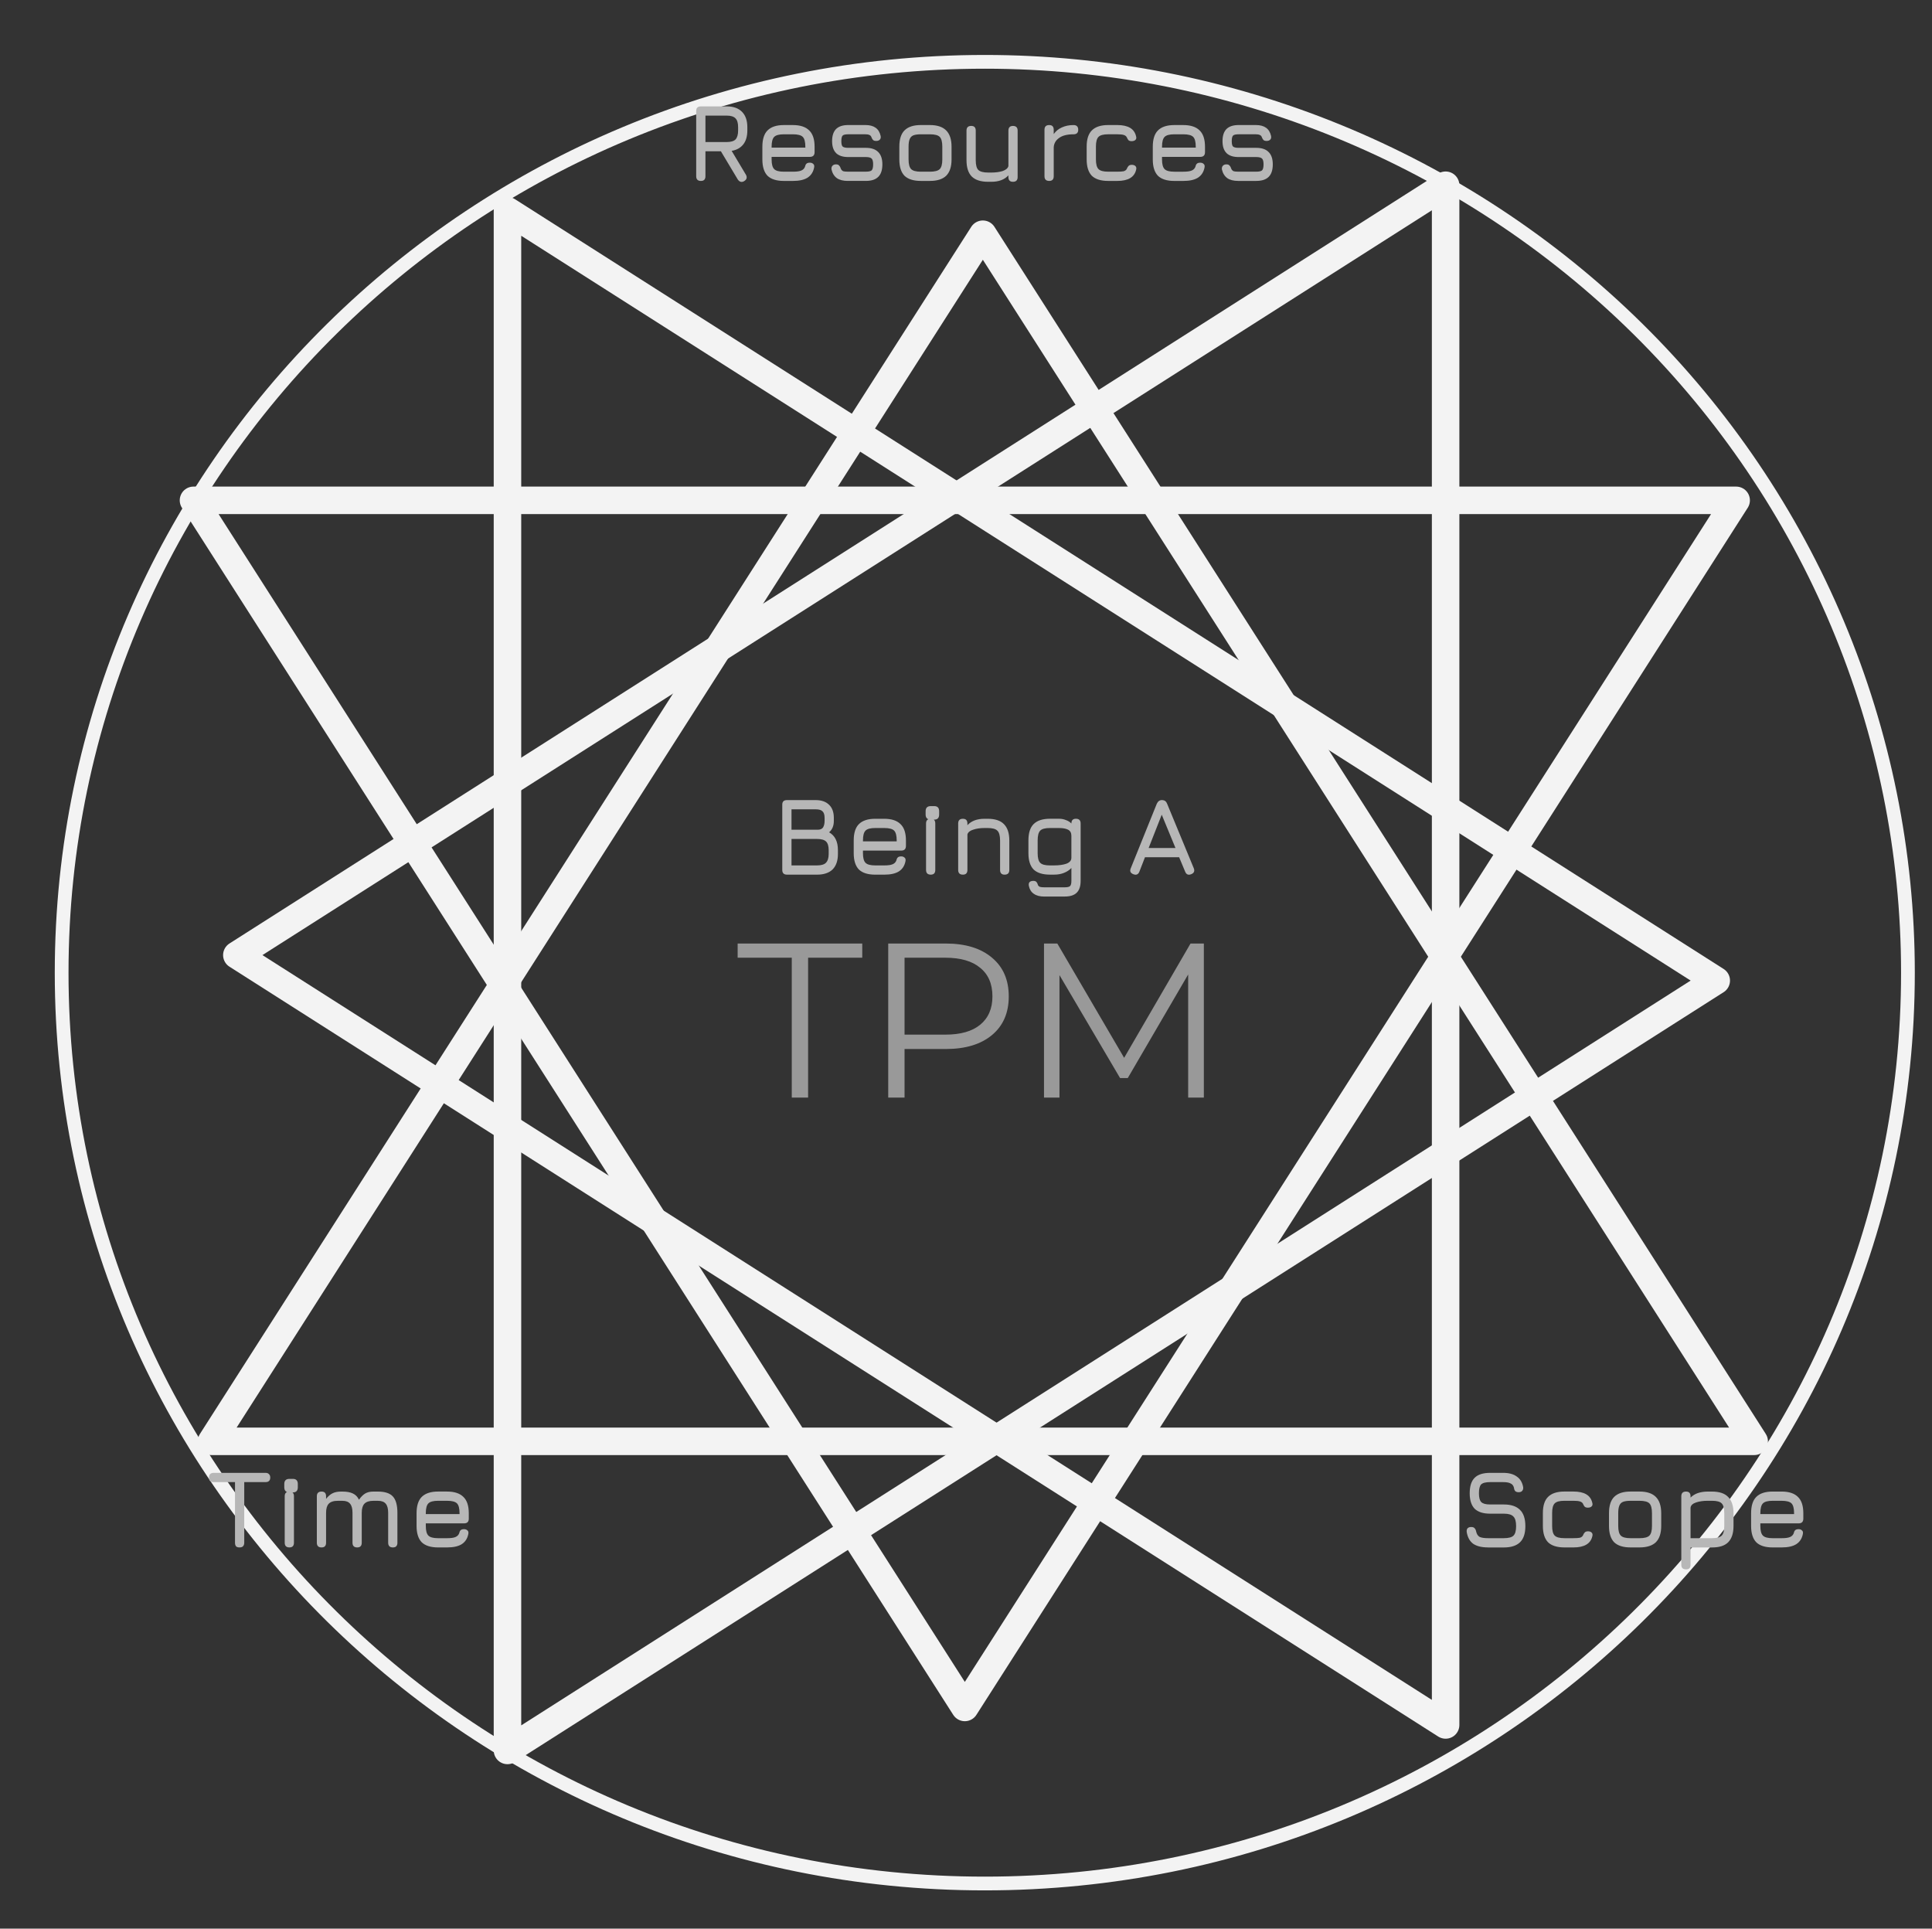 <svg version="1.1" viewBox="0.0 0.0 140.501 140.249" fill="none" stroke="none" stroke-linecap="square" stroke-miterlimit="10" xmlns:xlink="http://www.w3.org/1999/xlink" xmlns="http://www.w3.org/2000/svg"><rect x="0.0" y="0.0" width="140.501" height="140.249" fill="#333333" stroke="none"/><clipPath id="p.0"><path d="m0 0l140.501 0l0 140.249l-140.501 0l0 -140.249z" clip-rule="nonzero"/></clipPath><g clip-path="url(#p.0)"><path fill="#000000" fill-opacity="0.0" d="m0 0l140.501 0l0 140.249l-140.501 0z" fill-rule="evenodd"/><path fill="#000000" fill-opacity="0.0" d="m4.483 70.732l0 0c0 -36.581 30.057 -66.236 67.134 -66.236l0 0c17.805 0 34.881 6.978 47.471 19.4c12.59 12.422 19.663 29.269 19.663 46.836l0 0c0 36.581 -30.057 66.236 -67.134 66.236l0 0c-37.077 0 -67.134 -29.655 -67.134 -66.236z" fill-rule="evenodd"/><path stroke="#f3f3f3" stroke-width="1.0" stroke-linejoin="round" stroke-linecap="butt" d="m4.483 70.732l0 0c0 -36.581 30.057 -66.236 67.134 -66.236l0 0c17.805 0 34.881 6.978 47.471 19.4c12.59 12.422 19.663 29.269 19.663 46.836l0 0c0 36.581 -30.057 66.236 -67.134 66.236l0 0c-37.077 0 -67.134 -29.655 -67.134 -66.236z" fill-rule="evenodd"/><path fill="#000000" fill-opacity="0.0" d="m15.382 104.813l56.094 -87.78l56.094 87.78z" fill-rule="evenodd"/><path stroke="#f3f3f3" stroke-width="2.0" stroke-linejoin="round" stroke-linecap="butt" d="m15.382 104.813l56.094 -87.78l56.094 87.78z" fill-rule="evenodd"/><path fill="#000000" fill-opacity="0.0" d="m14.071 36.385l56.094 87.78l56.094 -87.78z" fill-rule="evenodd"/><path stroke="#f3f3f3" stroke-width="2.0" stroke-linejoin="round" stroke-linecap="butt" d="m14.071 36.385l56.094 87.78l56.094 -87.78z" fill-rule="evenodd"/><path fill="#000000" fill-opacity="0.0" d="m105.13 13.47l-87.906 55.984l87.906 55.984z" fill-rule="evenodd"/><path stroke="#f3f3f3" stroke-width="2.0" stroke-linejoin="round" stroke-linecap="butt" d="m105.13 13.47l-87.906 55.984l87.906 55.984z" fill-rule="evenodd"/><path fill="#000000" fill-opacity="0.0" d="m36.905 15.323l87.906 55.984l-87.906 55.984z" fill-rule="evenodd"/><path stroke="#f3f3f3" stroke-width="2.0" stroke-linejoin="round" stroke-linecap="butt" d="m36.905 15.323l87.906 55.984l-87.906 55.984z" fill-rule="evenodd"/><path fill="#000000" fill-opacity="0.0" d="m96.365 106.856l45.071 0l0 5.984l-45.071 0z" fill-rule="evenodd"/><path fill="#b7b7b7" d="m108.21 112.528q-0.688 0 -1.078 -0.266q-0.375 -0.281 -0.469 -0.859q-0.016 -0.172 0.062 -0.266q0.094 -0.094 0.266 -0.094q0.172 0 0.25 0.094q0.078 0.078 0.109 0.234q0.062 0.281 0.25 0.391q0.203 0.094 0.609 0.094l1.156 0q0.516 0 0.703 -0.188q0.188 -0.188 0.188 -0.688q0 -0.516 -0.203 -0.703q-0.188 -0.203 -0.688 -0.203l-1.0 0q-0.75 0 -1.125 -0.359q-0.359 -0.375 -0.359 -1.125q0 -0.766 0.359 -1.125q0.359 -0.359 1.125 -0.359l0.953 0q0.625 0 0.984 0.266q0.375 0.25 0.469 0.781q0.016 0.172 -0.078 0.266q-0.078 0.094 -0.25 0.094q-0.156 0 -0.25 -0.078q-0.078 -0.094 -0.094 -0.25q-0.062 -0.234 -0.25 -0.312q-0.172 -0.094 -0.531 -0.094l-0.953 0q-0.484 0 -0.656 0.172q-0.156 0.172 -0.156 0.641q0 0.469 0.172 0.641q0.172 0.172 0.641 0.172l1.0 0q0.781 0 1.172 0.391q0.391 0.375 0.391 1.188q0 0.797 -0.391 1.172q-0.391 0.375 -1.172 0.375l-1.156 0zm5.556 0q-0.797 0 -1.188 -0.375q-0.375 -0.391 -0.375 -1.188l0 -0.938q0 -0.797 0.375 -1.172q0.391 -0.391 1.188 -0.391l0.656 0q0.594 0 0.938 0.203q0.344 0.203 0.438 0.625q0.047 0.156 -0.047 0.25q-0.094 0.094 -0.281 0.094q-0.156 0 -0.234 -0.078q-0.062 -0.078 -0.125 -0.219q-0.062 -0.109 -0.219 -0.156q-0.156 -0.047 -0.469 -0.047l-0.656 0q-0.516 0 -0.703 0.188q-0.188 0.188 -0.188 0.703l0 0.938q0 0.516 0.188 0.703q0.188 0.188 0.703 0.188l0.656 0q0.312 0 0.469 -0.031q0.156 -0.047 0.219 -0.156q0.062 -0.156 0.141 -0.234q0.078 -0.078 0.234 -0.078q0.172 0 0.266 0.094q0.094 0.094 0.047 0.266q-0.094 0.406 -0.438 0.609q-0.344 0.203 -0.938 0.203l-0.656 0zm4.808 0q-0.797 0 -1.188 -0.375q-0.375 -0.391 -0.375 -1.188l0 -0.922q0 -0.812 0.375 -1.188q0.391 -0.391 1.188 -0.391l0.656 0q0.797 0 1.188 0.391q0.391 0.391 0.391 1.188l0 0.922q0 0.797 -0.391 1.188q-0.391 0.375 -1.188 0.375l-0.656 0zm-0.891 -1.562q0 0.516 0.188 0.703q0.188 0.188 0.703 0.188l0.656 0q0.531 0 0.719 -0.188q0.188 -0.188 0.188 -0.703l0 -0.922q0 -0.531 -0.188 -0.719q-0.188 -0.188 -0.719 -0.188l-0.656 0q-0.344 0 -0.547 0.078q-0.188 0.078 -0.266 0.281q-0.078 0.188 -0.078 0.547l0 0.922zm4.931 3.156q-0.344 0 -0.344 -0.328l0 -4.984q0 -0.344 0.344 -0.344q0.328 0 0.328 0.344l0 0.094q0.219 -0.219 0.531 -0.328q0.328 -0.109 0.719 -0.109l0.312 0q0.797 0 1.172 0.391q0.391 0.391 0.391 1.188l0 0.922q0 0.797 -0.391 1.188q-0.375 0.375 -1.172 0.375l-1.562 0l0 1.266q0 0.328 -0.328 0.328zm0.328 -2.266l1.562 0q0.516 0 0.703 -0.188q0.188 -0.188 0.188 -0.703l0 -0.922q0 -0.531 -0.188 -0.719q-0.188 -0.188 -0.703 -0.188l-0.312 0q-0.5 0 -0.859 0.125q-0.359 0.125 -0.391 0.375l0 2.219zm5.076 -1.078l0 0.188q0 0.516 0.188 0.703q0.188 0.188 0.703 0.188l0.656 0q0.406 0 0.594 -0.078q0.203 -0.078 0.281 -0.266q0.031 -0.156 0.109 -0.234q0.078 -0.078 0.25 -0.078q0.156 0 0.25 0.094q0.094 0.078 0.062 0.25q-0.094 0.5 -0.484 0.75q-0.375 0.234 -1.062 0.234l-0.656 0q-0.797 0 -1.188 -0.375q-0.375 -0.391 -0.375 -1.188l0 -0.922q0 -0.812 0.375 -1.188q0.391 -0.391 1.188 -0.391l0.656 0q0.797 0 1.188 0.391q0.391 0.375 0.391 1.188l0 0.391q0 0.344 -0.344 0.344l-2.781 0zm0.891 -1.641q-0.516 0 -0.703 0.188q-0.188 0.188 -0.188 0.719l0 0.062l2.453 0l0 -0.062q0 -0.531 -0.188 -0.719q-0.188 -0.188 -0.719 -0.188l-0.656 0z" fill-rule="nonzero"/><path fill="#000000" fill-opacity="0.0" d="m4.483 106.856l40.724 0l0 5.984l-40.724 0z" fill-rule="evenodd"/><path fill="#b7b7b7" d="m17.418 112.528q-0.172 0 -0.25 -0.078q-0.078 -0.094 -0.078 -0.266l0 -4.406l-1.562 0q-0.156 0 -0.25 -0.078q-0.078 -0.078 -0.078 -0.25q0 -0.172 0.078 -0.25q0.094 -0.094 0.25 -0.094l3.781 0q0.172 0 0.25 0.094q0.094 0.078 0.094 0.25q0 0.172 -0.094 0.25q-0.078 0.078 -0.25 0.078l-1.547 0l0 4.406q0 0.172 -0.094 0.266q-0.078 0.078 -0.25 0.078zm3.631 0q-0.344 0 -0.344 -0.344l0 -3.375q0 -0.344 0.344 -0.344q0.328 0 0.328 0.344l0 3.375q0 0.344 -0.328 0.344zm0 -4.0q-0.375 0 -0.375 -0.375l0 -0.234q0 -0.375 0.375 -0.375l0.25 0q0.359 0 0.359 0.375l0 0.234q0 0.375 -0.359 0.375l-0.25 0zm6.43 -0.062q0.766 0 1.094 0.359q0.328 0.359 0.328 1.188l0 2.172q0 0.344 -0.328 0.344q-0.344 0 -0.344 -0.344l0 -2.172q0 -0.453 -0.172 -0.656q-0.172 -0.219 -0.578 -0.219l-0.328 0q-0.453 0 -0.656 0.219q-0.188 0.203 -0.188 0.656l0 2.172q0 0.344 -0.328 0.344q-0.344 0 -0.344 -0.344l0 -2.172q0 -0.453 -0.172 -0.656q-0.172 -0.219 -0.562 -0.219l-0.328 0q-0.469 0 -0.672 0.219q-0.188 0.203 -0.188 0.656l0 2.172q0 0.344 -0.328 0.344q-0.344 0 -0.344 -0.344l0 -3.375q0 -0.344 0.344 -0.344q0.328 0 0.328 0.344l0 0.188q0.219 -0.281 0.469 -0.406q0.25 -0.125 0.609 -0.125l0.109 0q0.484 0 0.766 0.141q0.297 0.141 0.438 0.453q0.219 -0.312 0.453 -0.453q0.234 -0.141 0.594 -0.141l0.328 0zm3.487 2.312l0 0.188q0 0.516 0.188 0.703q0.188 0.188 0.703 0.188l0.656 0q0.406 0 0.594 -0.078q0.203 -0.078 0.281 -0.266q0.031 -0.156 0.109 -0.234q0.078 -0.078 0.25 -0.078q0.156 0 0.25 0.094q0.094 0.078 0.062 0.25q-0.094 0.5 -0.484 0.75q-0.375 0.234 -1.062 0.234l-0.656 0q-0.797 0 -1.188 -0.375q-0.375 -0.391 -0.375 -1.188l0 -0.922q0 -0.812 0.375 -1.188q0.391 -0.391 1.188 -0.391l0.656 0q0.797 0 1.188 0.391q0.391 0.375 0.391 1.188l0 0.391q0 0.344 -0.344 0.344l-2.781 0zm0.891 -1.641q-0.516 0 -0.703 0.188q-0.188 0.188 -0.188 0.719l0 0.062l2.453 0l0 -0.062q0 -0.531 -0.188 -0.719q-0.188 -0.188 -0.719 -0.188l-0.656 0z" fill-rule="nonzero"/><path fill="#000000" fill-opacity="0.0" d="m39.241 7.486l64.472 0l0 5.984l-64.472 0z" fill-rule="evenodd"/><path fill="#b7b7b7" d="m54.114 13.173q-0.125 0.078 -0.25 0.047q-0.109 -0.031 -0.203 -0.156l-1.234 -2.062l-1.125 0l0 1.812q0 0.344 -0.328 0.344q-0.344 0 -0.344 -0.344l0 -4.75q0 -0.328 0.344 -0.328l1.875 0q0.719 0 1.109 0.391q0.391 0.391 0.391 1.125l0 0.234q0 0.641 -0.297 1.016q-0.297 0.375 -0.844 0.469l1.047 1.75q0.141 0.281 -0.141 0.453zm-2.812 -2.844l1.547 0q0.453 0 0.641 -0.188q0.188 -0.203 0.188 -0.656l0 -0.234q0 -0.453 -0.188 -0.641q-0.188 -0.203 -0.641 -0.203l-1.547 0l0 1.922zm4.812 1.078l0 0.188q0 0.516 0.188 0.703q0.188 0.188 0.703 0.188l0.656 0q0.406 0 0.594 -0.078q0.203 -0.078 0.281 -0.266q0.031 -0.156 0.109 -0.234q0.078 -0.078 0.25 -0.078q0.156 0 0.25 0.094q0.094 0.078 0.062 0.25q-0.094 0.5 -0.484 0.75q-0.375 0.234 -1.062 0.234l-0.656 0q-0.797 0 -1.188 -0.375q-0.375 -0.391 -0.375 -1.188l0 -0.922q0 -0.812 0.375 -1.188q0.391 -0.391 1.188 -0.391l0.656 0q0.797 0 1.188 0.391q0.391 0.375 0.391 1.188l0 0.391q0 0.344 -0.344 0.344l-2.781 0zm0.891 -1.641q-0.516 0 -0.703 0.188q-0.188 0.188 -0.188 0.719l0 0.062l2.453 0l0 -0.062q0 -0.531 -0.188 -0.719q-0.188 -0.188 -0.719 -0.188l-0.656 0zm4.65 3.391q-0.5 0 -0.797 -0.203q-0.297 -0.219 -0.391 -0.641q-0.016 -0.172 0.078 -0.266q0.094 -0.094 0.25 -0.094q0.172 0 0.234 0.094q0.078 0.078 0.125 0.234q0.062 0.125 0.172 0.172q0.109 0.031 0.328 0.031l1.312 0q0.312 0 0.422 -0.094q0.109 -0.109 0.109 -0.438q0 -0.312 -0.109 -0.422q-0.109 -0.109 -0.422 -0.109l-1.281 0q-0.578 0 -0.875 -0.281q-0.297 -0.297 -0.297 -0.875q0 -0.578 0.281 -0.875q0.297 -0.297 0.891 -0.297l1.25 0q0.938 0 1.109 0.797q0.031 0.172 -0.062 0.266q-0.094 0.094 -0.266 0.094q-0.156 0 -0.234 -0.078q-0.078 -0.094 -0.125 -0.234q-0.047 -0.094 -0.141 -0.125q-0.094 -0.047 -0.281 -0.047l-1.25 0q-0.312 0 -0.406 0.094q-0.094 0.094 -0.094 0.406q0 0.297 0.094 0.391q0.109 0.094 0.406 0.094l1.281 0q0.609 0 0.906 0.312q0.297 0.297 0.297 0.891q0 0.609 -0.297 0.906q-0.297 0.297 -0.906 0.297l-1.312 0zm5.31 0q-0.797 0 -1.188 -0.375q-0.375 -0.391 -0.375 -1.188l0 -0.922q0 -0.812 0.375 -1.188q0.391 -0.391 1.188 -0.391l0.656 0q0.797 0 1.188 0.391q0.391 0.391 0.391 1.188l0 0.922q0 0.797 -0.391 1.188q-0.391 0.375 -1.188 0.375l-0.656 0zm-0.891 -1.562q0 0.516 0.188 0.703q0.188 0.188 0.703 0.188l0.656 0q0.531 0 0.719 -0.188q0.188 -0.188 0.188 -0.703l0 -0.922q0 -0.531 -0.188 -0.719q-0.188 -0.188 -0.719 -0.188l-0.656 0q-0.344 0 -0.547 0.078q-0.188 0.078 -0.266 0.281q-0.078 0.188 -0.078 0.547l0 0.922zm7.588 -2.438q0.344 0 0.344 0.344l0 3.375q0 0.344 -0.344 0.344q-0.328 0 -0.328 -0.344l0 -0.125q-0.422 0.469 -1.25 0.469l-0.219 0q-0.812 0 -1.203 -0.391q-0.375 -0.391 -0.375 -1.188l0 -2.141q0 -0.344 0.344 -0.344q0.328 0 0.328 0.344l0 2.141q0 0.531 0.188 0.719q0.203 0.188 0.719 0.188l0.219 0q0.484 0 0.828 -0.109q0.359 -0.125 0.422 -0.359l0 -2.578q0 -0.344 0.328 -0.344zm2.64 4.0q-0.344 0 -0.344 -0.344l0 -3.375q0 -0.344 0.344 -0.344q0.328 0 0.328 0.344l0 0.312q0.234 -0.328 0.594 -0.484q0.375 -0.172 0.844 -0.172q0.344 0 0.344 0.344q0 0.328 -0.344 0.328q-0.688 0 -1.047 0.266q-0.359 0.25 -0.391 0.672l0 2.109q0 0.344 -0.328 0.344zm4.287 0q-0.797 0 -1.188 -0.375q-0.375 -0.391 -0.375 -1.188l0 -0.938q0 -0.797 0.375 -1.172q0.391 -0.391 1.188 -0.391l0.656 0q0.594 0 0.938 0.203q0.344 0.203 0.438 0.625q0.047 0.156 -0.047 0.25q-0.094 0.094 -0.281 0.094q-0.156 0 -0.234 -0.078q-0.062 -0.078 -0.125 -0.219q-0.062 -0.109 -0.219 -0.156q-0.156 -0.047 -0.469 -0.047l-0.656 0q-0.516 0 -0.703 0.188q-0.188 0.188 -0.188 0.703l0 0.938q0 0.516 0.188 0.703q0.188 0.188 0.703 0.188l0.656 0q0.312 0 0.469 -0.031q0.156 -0.047 0.219 -0.156q0.062 -0.156 0.141 -0.234q0.078 -0.078 0.234 -0.078q0.172 0 0.266 0.094q0.094 0.094 0.047 0.266q-0.094 0.406 -0.438 0.609q-0.344 0.203 -0.938 0.203l-0.656 0zm3.917 -1.75l0 0.188q0 0.516 0.188 0.703q0.188 0.188 0.703 0.188l0.656 0q0.406 0 0.594 -0.078q0.203 -0.078 0.281 -0.266q0.031 -0.156 0.109 -0.234q0.078 -0.078 0.25 -0.078q0.156 0 0.25 0.094q0.094 0.078 0.062 0.25q-0.094 0.5 -0.484 0.75q-0.375 0.234 -1.062 0.234l-0.656 0q-0.797 0 -1.188 -0.375q-0.375 -0.391 -0.375 -1.188l0 -0.922q0 -0.812 0.375 -1.188q0.391 -0.391 1.188 -0.391l0.656 0q0.797 0 1.188 0.391q0.391 0.375 0.391 1.188l0 0.391q0 0.344 -0.344 0.344l-2.781 0zm0.891 -1.641q-0.516 0 -0.703 0.188q-0.188 0.188 -0.188 0.719l0 0.062l2.453 0l0 -0.062q0 -0.531 -0.188 -0.719q-0.188 -0.188 -0.719 -0.188l-0.656 0zm4.65 3.391q-0.5 0 -0.797 -0.203q-0.297 -0.219 -0.391 -0.641q-0.016 -0.172 0.078 -0.266q0.094 -0.094 0.25 -0.094q0.172 0 0.234 0.094q0.078 0.078 0.125 0.234q0.062 0.125 0.172 0.172q0.109 0.031 0.328 0.031l1.312 0q0.312 0 0.422 -0.094q0.109 -0.109 0.109 -0.438q0 -0.312 -0.109 -0.422q-0.109 -0.109 -0.422 -0.109l-1.281 0q-0.578 0 -0.875 -0.281q-0.297 -0.297 -0.297 -0.875q0 -0.578 0.281 -0.875q0.297 -0.297 0.891 -0.297l1.25 0q0.938 0 1.109 0.797q0.031 0.172 -0.062 0.266q-0.094 0.094 -0.266 0.094q-0.156 0 -0.234 -0.078q-0.078 -0.094 -0.125 -0.234q-0.047 -0.094 -0.141 -0.125q-0.094 -0.047 -0.281 -0.047l-1.25 0q-0.312 0 -0.406 0.094q-0.094 0.094 -0.094 0.406q0 0.297 0.094 0.391q0.109 0.094 0.406 0.094l1.281 0q0.609 0 0.906 0.312q0.297 0.297 0.297 0.891q0 0.609 -0.297 0.906q-0.297 0.297 -0.906 0.297l-1.312 0z" fill-rule="nonzero"/><path fill="#000000" fill-opacity="0.0" d="m40.675 64.979l61.606 0l0 17.953l-61.606 0z" fill-rule="evenodd"/><path fill="#999999" d="m57.582 69.644l-3.938 0l0 -1.031l9.062 0l0 1.031l-3.938 0l0 10.172l-1.188 0l0 -10.172zm11.2 -1.031q2.141 0 3.359 1.031q1.219 1.016 1.219 2.812q0 1.797 -1.219 2.812q-1.219 1.016 -3.359 1.016l-3.0 0l0 3.531l-1.188 0l0 -11.203l4.188 0zm-0.031 6.625q1.656 0 2.531 -0.719q0.891 -0.734 0.891 -2.062q0 -1.359 -0.891 -2.078q-0.875 -0.734 -2.531 -0.734l-2.969 0l0 5.594l2.969 0zm18.797 -6.625l0 11.203l-1.141 0l0 -8.953l-4.391 7.531l-0.562 0l-4.406 -7.484l0 8.906l-1.125 0l0 -11.203l0.969 0l4.859 8.312l4.828 -8.312l0.969 0z" fill-rule="nonzero"/><path fill="#000000" fill-opacity="0.0" d="m45.207 57.475l52.819 0l0 6.898l-52.819 0z" fill-rule="evenodd"/><path fill="#b7b7b7" d="m57.233 63.604q-0.344 0 -0.344 -0.344l0 -4.75q0 -0.328 0.344 -0.328l2.078 0q0.641 0 0.984 0.344q0.344 0.328 0.344 0.953l0 0.219q0 0.531 -0.344 0.828q0.641 0.359 0.641 1.297l0 0.281q0 0.734 -0.391 1.125q-0.391 0.375 -1.125 0.375l-2.188 0zm0.328 -0.672l1.859 0q0.453 0 0.641 -0.188q0.203 -0.203 0.203 -0.641l0 -0.281q0 -0.438 -0.188 -0.625q-0.188 -0.188 -0.656 -0.188l-1.859 0l0 1.922zm0 -2.594l1.906 0q0.281 0 0.391 -0.172q0.109 -0.188 0.109 -0.469l0 -0.219q0 -0.344 -0.156 -0.484q-0.141 -0.141 -0.5 -0.141l-1.75 0l0 1.484zm5.196 1.516l0 0.188q0 0.516 0.188 0.703q0.188 0.188 0.703 0.188l0.656 0q0.406 0 0.594 -0.078q0.203 -0.078 0.281 -0.266q0.031 -0.156 0.109 -0.234q0.078 -0.078 0.25 -0.078q0.156 0 0.25 0.094q0.094 0.078 0.062 0.25q-0.094 0.5 -0.484 0.75q-0.375 0.234 -1.062 0.234l-0.656 0q-0.797 0 -1.188 -0.375q-0.375 -0.391 -0.375 -1.188l0 -0.922q0 -0.812 0.375 -1.188q0.391 -0.391 1.188 -0.391l0.656 0q0.797 0 1.188 0.391q0.391 0.375 0.391 1.188l0 0.391q0 0.344 -0.344 0.344l-2.781 0zm0.891 -1.641q-0.516 0 -0.703 0.188q-0.188 0.188 -0.188 0.719l0 0.062l2.453 0l0 -0.062q0 -0.531 -0.188 -0.719q-0.188 -0.188 -0.719 -0.188l-0.656 0zm4.041 3.391q-0.344 0 -0.344 -0.344l0 -3.375q0 -0.344 0.344 -0.344q0.328 0 0.328 0.344l0 3.375q0 0.344 -0.328 0.344zm0 -4.0q-0.375 0 -0.375 -0.375l0 -0.234q0 -0.375 0.375 -0.375l0.25 0q0.359 0 0.359 0.375l0 0.234q0 0.375 -0.359 0.375l-0.25 0zm2.336 4.0q-0.344 0 -0.344 -0.344l0 -3.375q0 -0.344 0.344 -0.344q0.328 0 0.328 0.344l0 0.125q0.422 -0.469 1.25 -0.469l0.219 0q0.812 0 1.188 0.391q0.391 0.391 0.391 1.188l0 2.141q0 0.344 -0.344 0.344q-0.328 0 -0.328 -0.344l0 -2.141q0 -0.531 -0.203 -0.719q-0.188 -0.188 -0.703 -0.188l-0.219 0q-0.484 0 -0.844 0.125q-0.344 0.109 -0.406 0.344l0 2.578q0 0.344 -0.328 0.344zm5.921 1.594q-0.484 0 -0.766 -0.203q-0.281 -0.188 -0.359 -0.578q-0.031 -0.172 0.047 -0.266q0.094 -0.094 0.281 -0.094q0.156 0 0.219 0.078q0.078 0.078 0.125 0.25q0.047 0.078 0.141 0.109q0.109 0.031 0.312 0.031l1.484 0q0.297 0 0.391 -0.094q0.094 -0.094 0.094 -0.375l0 -0.937q-0.219 0.234 -0.547 0.359q-0.312 0.125 -0.703 0.125l-0.312 0q-0.797 0 -1.188 -0.375q-0.375 -0.391 -0.375 -1.188l0 -0.922q0 -0.812 0.375 -1.188q0.391 -0.391 1.188 -0.391l0.656 0q0.281 0 0.5 0.094q0.234 0.078 0.406 0.25l0 0q0 -0.344 0.328 -0.344q0.344 0 0.344 0.344l0 4.172q0 0.578 -0.281 0.859q-0.281 0.281 -0.875 0.281l-1.484 0zm0.406 -2.266l0.312 0q0.531 0 0.891 -0.125q0.359 -0.141 0.359 -0.422l0 -1.609q0 -0.312 -0.234 -0.438q-0.234 -0.125 -0.672 -0.125l-0.656 0q-0.516 0 -0.703 0.188q-0.188 0.188 -0.188 0.719l0 0.922q0 0.516 0.188 0.703q0.188 0.188 0.703 0.188zm6.071 0.641q-0.328 -0.125 -0.188 -0.438l1.891 -4.688q0.125 -0.266 0.375 -0.266l0.031 0q0.25 0.016 0.344 0.266l1.938 4.688q0.125 0.312 -0.188 0.438q-0.312 0.125 -0.438 -0.188l-0.438 -1.047l-2.484 0l-0.406 1.047q-0.125 0.312 -0.438 0.188zm1.109 -1.906l1.953 0l-1.0 -2.422l-0.953 2.422z" fill-rule="nonzero"/></g></svg>